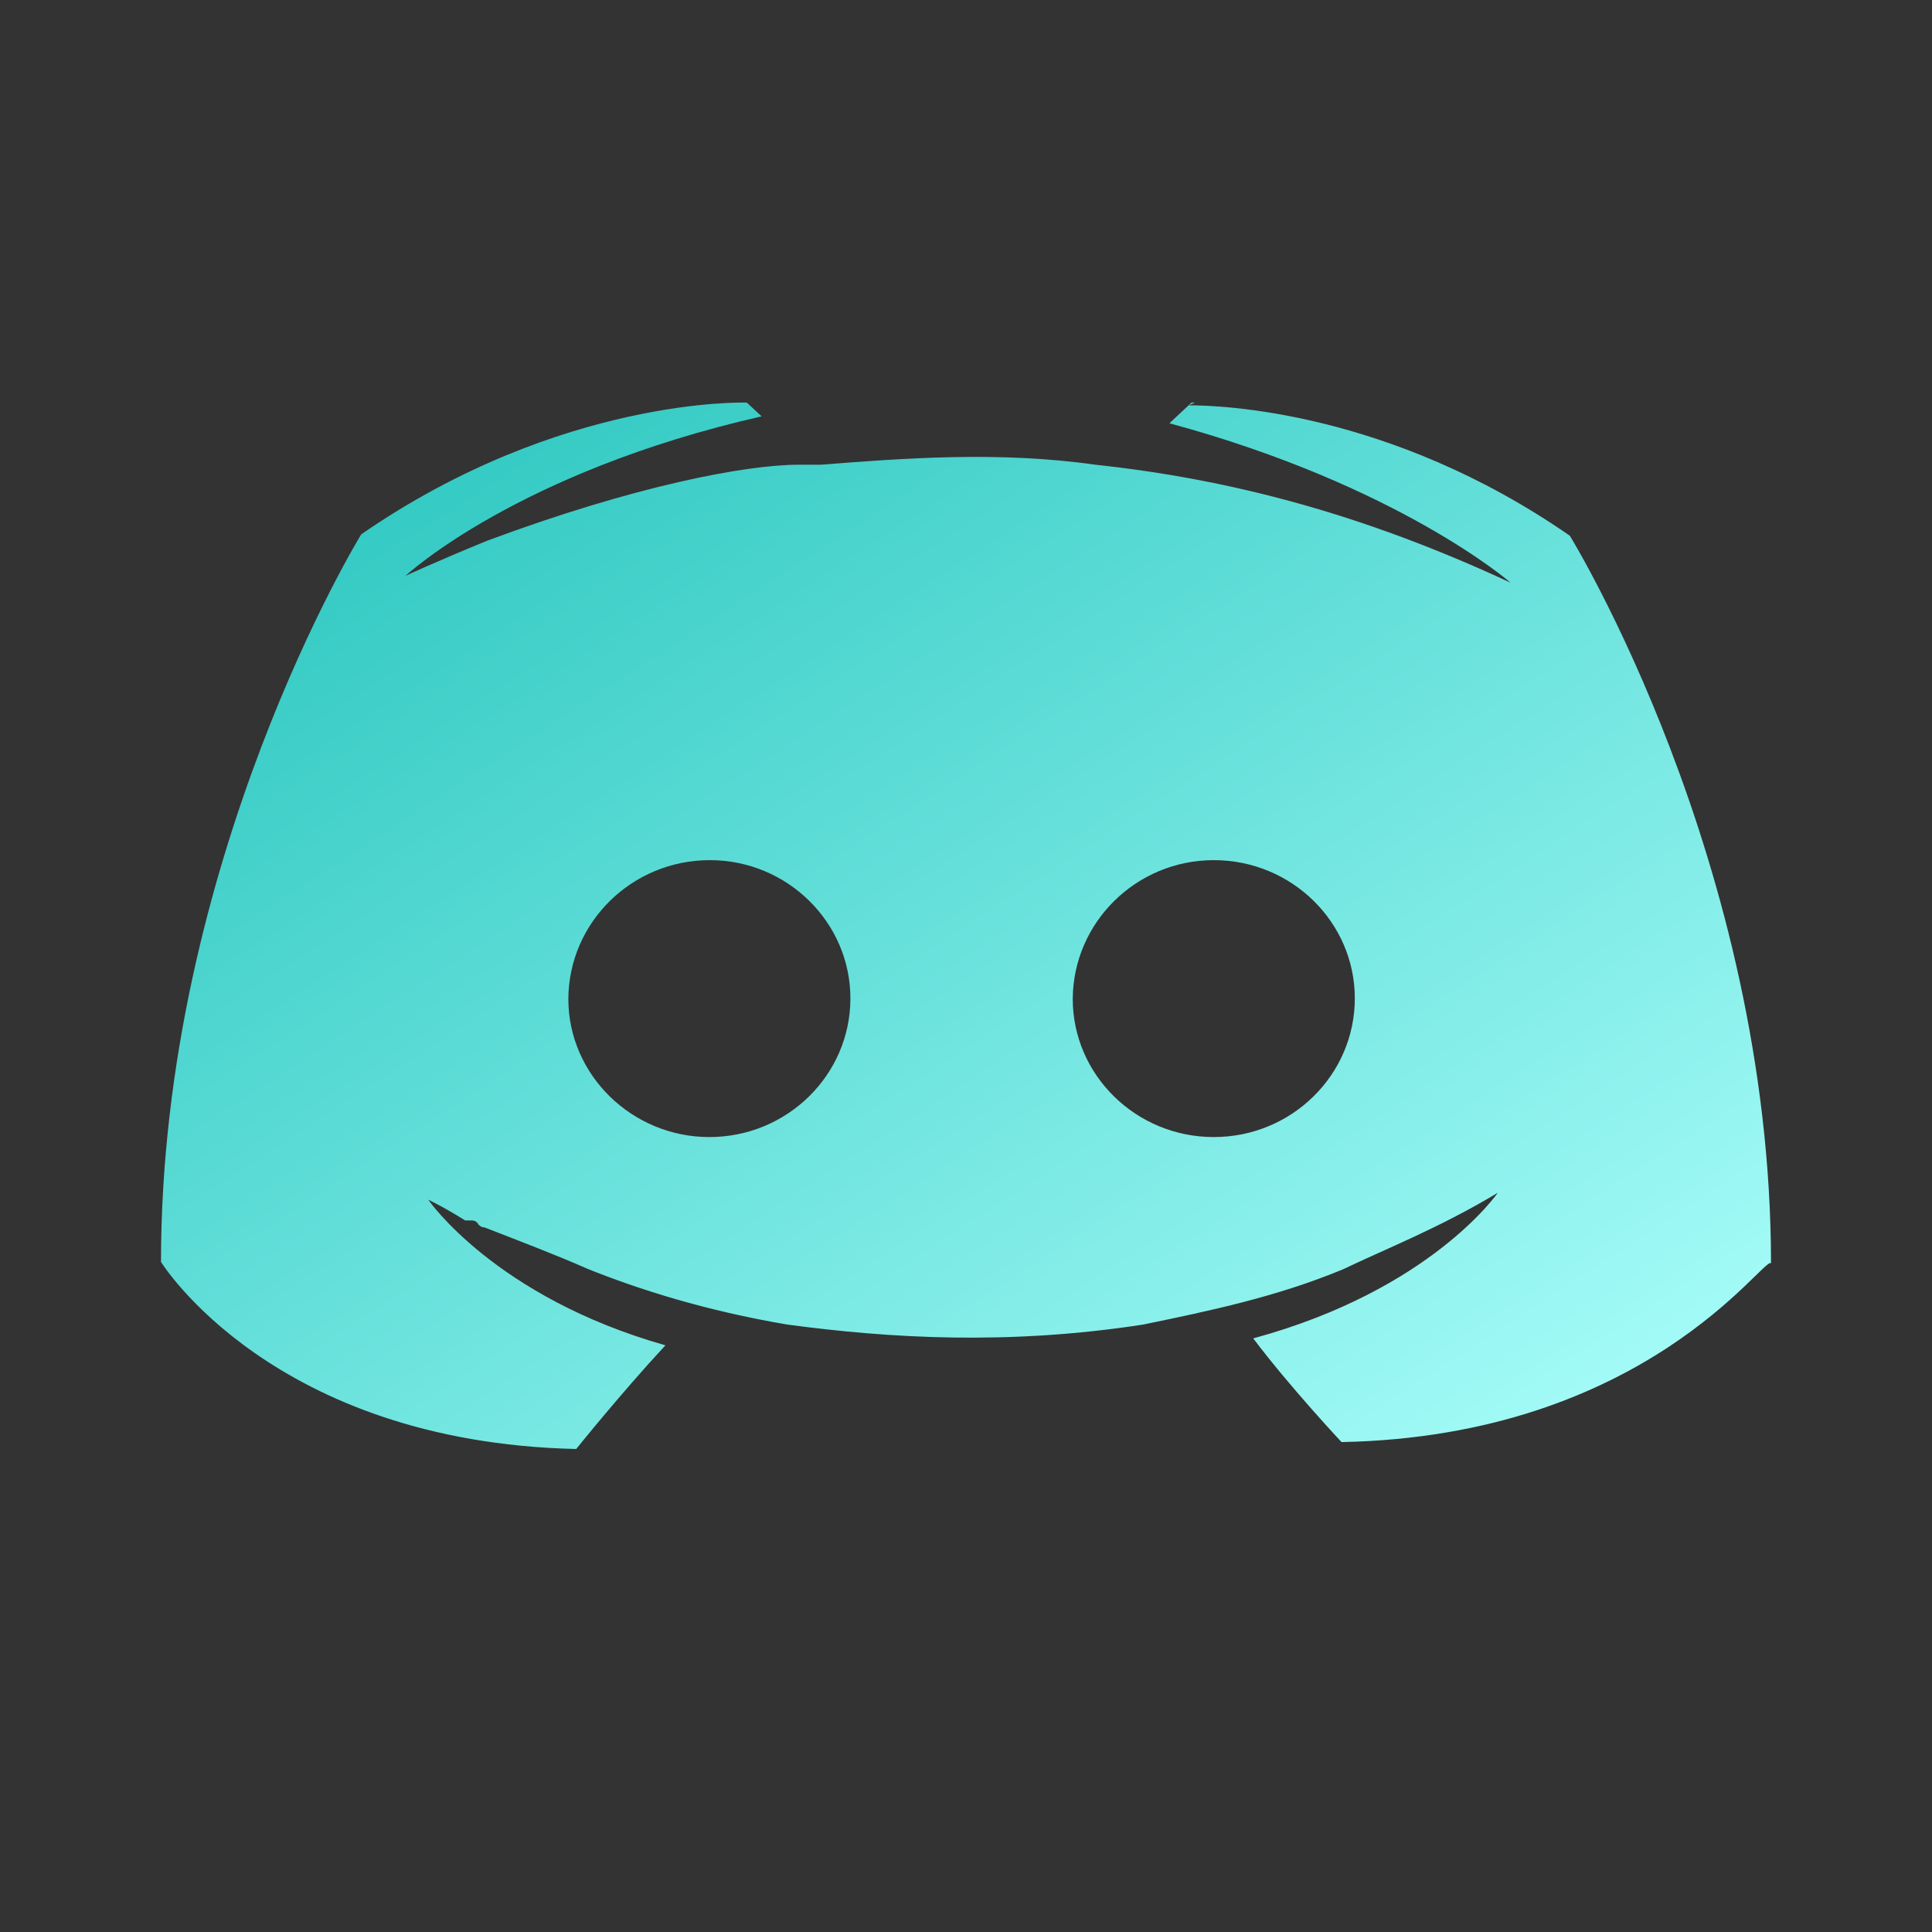 <svg xmlns="http://www.w3.org/2000/svg" width="24" height="24" viewBox="0 0 24 24" fill="none">
  <rect x="0" y="0" width="24" height="24" fill="#333333" stroke="none"/>
  <path d="M14.845 5.001H14.802L14.527 5.258C17.381 6.031 18.766 7.239 18.766 7.239C16.922 6.38 15.268 5.951 13.608 5.773C12.407 5.602 11.213 5.693 10.196 5.773H9.92C9.271 5.773 7.893 6.031 6.049 6.718C5.406 6.981 5.038 7.153 5.038 7.153C5.038 7.153 6.417 5.865 9.461 5.172L9.277 5.001C9.277 5.001 6.974 4.92 4.487 6.638C4.487 6.638 2 10.685 2 15.676C2 15.676 3.378 17.914 7.158 18C7.158 18 7.709 17.313 8.266 16.712C6.147 16.111 5.32 14.903 5.32 14.903C5.32 14.903 5.504 14.989 5.779 15.161H5.859C5.902 15.161 5.92 15.178 5.939 15.201V15.207C5.963 15.23 5.982 15.247 6.018 15.247C6.472 15.424 6.925 15.596 7.299 15.762C7.942 16.02 8.769 16.283 9.779 16.454C11.06 16.626 12.53 16.712 14.202 16.454C15.029 16.283 15.856 16.111 16.683 15.768C17.222 15.51 17.884 15.252 18.606 14.817C18.606 14.817 17.779 16.025 15.568 16.626C16.021 17.227 16.665 17.914 16.665 17.914C20.444 17.84 21.914 15.596 22 15.693C22 10.707 19.501 6.655 19.501 6.655C17.247 5.092 15.139 5.035 14.766 5.035L14.845 5.001ZM15.078 10.685C16.046 10.685 16.83 11.457 16.83 12.402C16.83 13.352 16.046 14.125 15.078 14.125C14.11 14.125 13.326 13.352 13.326 12.408C13.332 11.457 14.116 10.685 15.078 10.685ZM8.818 10.685C9.779 10.685 10.564 11.457 10.564 12.402C10.564 13.352 9.779 14.125 8.812 14.125C7.85 14.125 7.06 13.352 7.06 12.408C7.066 11.457 7.85 10.685 8.818 10.685Z" fill="url(#paint0_linear_205_200)"/>
  <defs>
    <linearGradient id="paint0_linear_205_200" x1="2" y1="5" x2="13.88" y2="23.278" gradientUnits="userSpaceOnUse">
      <stop stop-color="#24C3BC"/>
      <stop offset="1" stop-color="#ADFFFB"/>
    </linearGradient>
  </defs>
</svg>